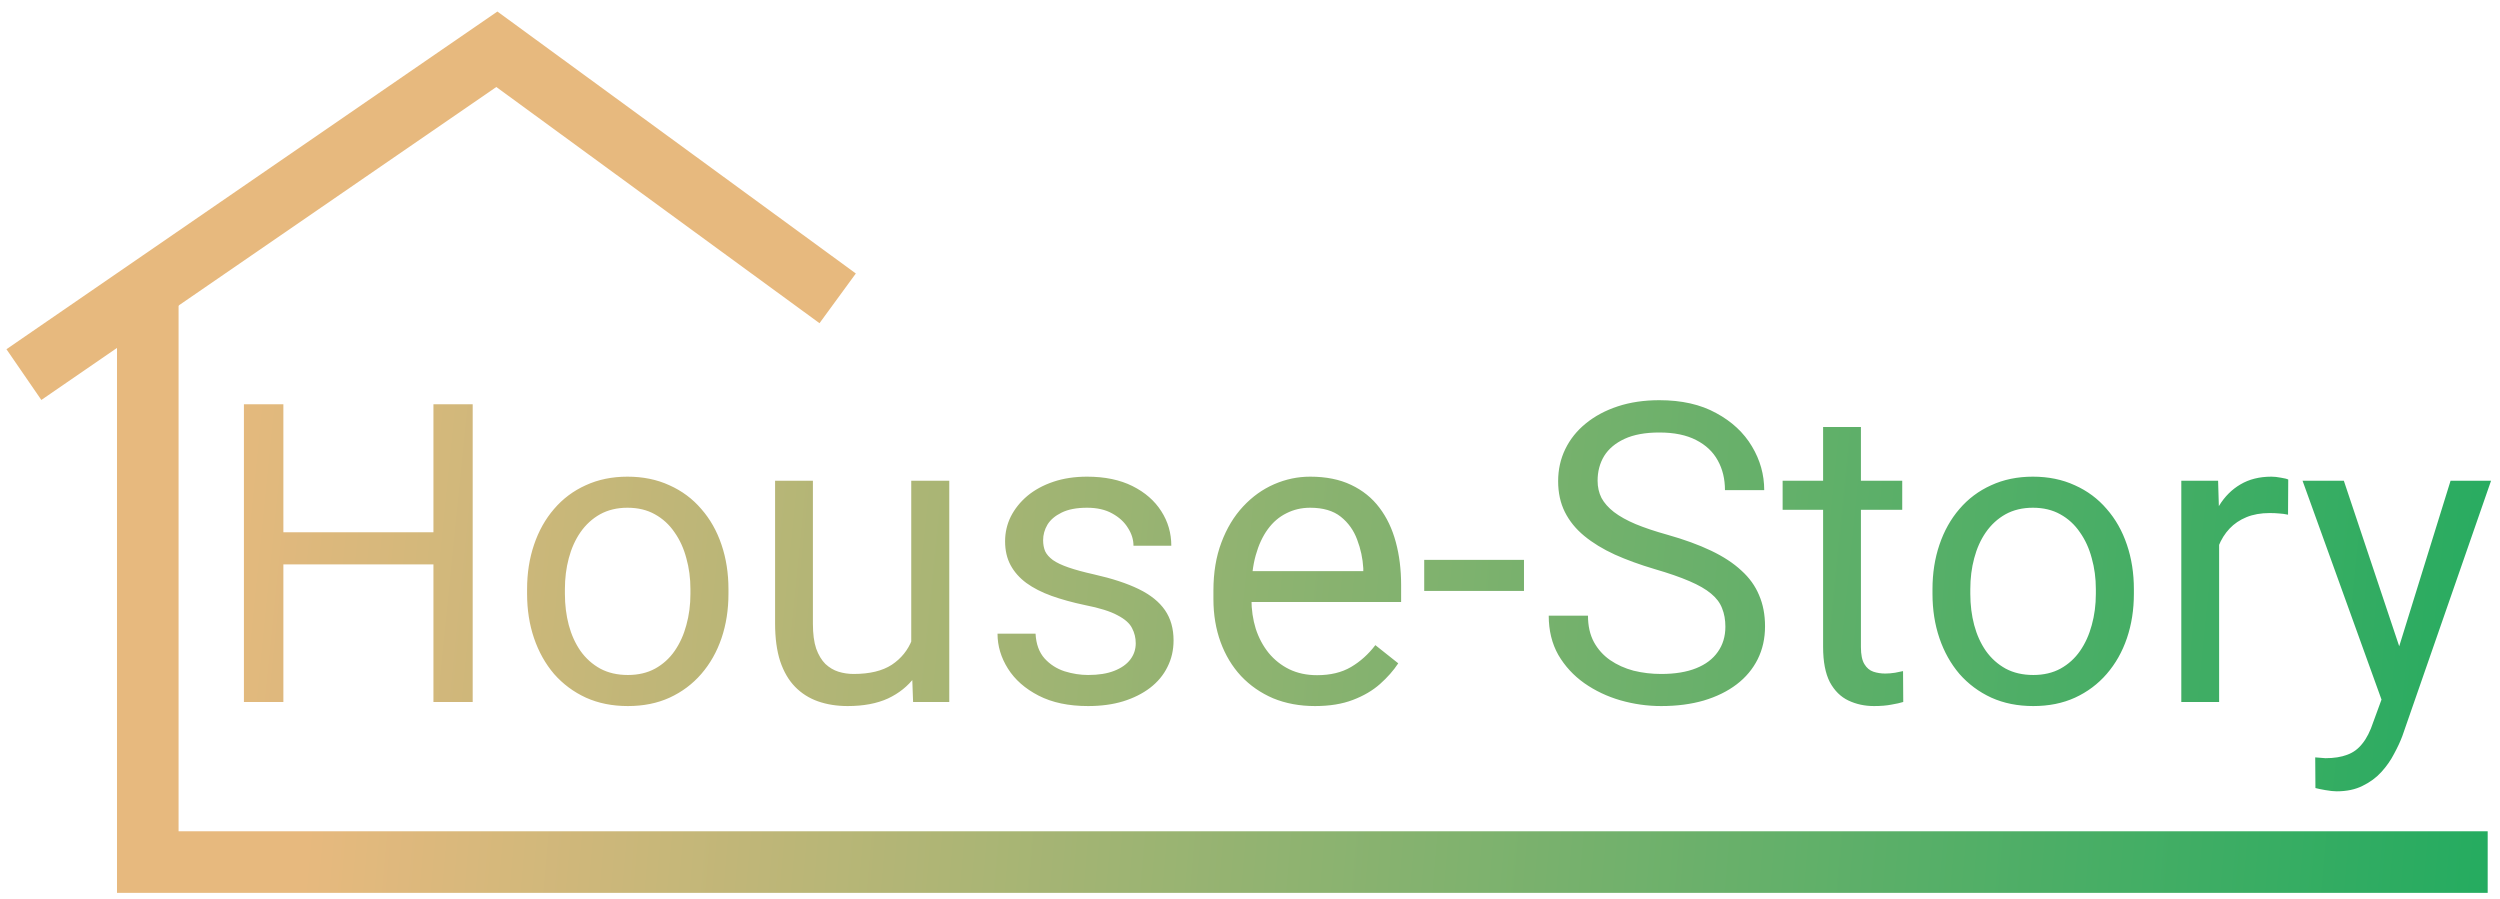 <svg width="203" height="73" viewBox="0 0 203 73" fill="none" xmlns="http://www.w3.org/2000/svg">
<path d="M12 23V70H202" stroke="url(#paint0_linear_60_1690)" stroke-width="5"/>
<path d="M66 22.75L40.345 4L4 29" stroke="#E7B97E" stroke-width="5" stroke-linecap="square"/>
<path d="M35.594 43.221V45.827H22.512V43.221H35.594ZM23.01 32.828V57H19.806V32.828H23.01ZM38.383 32.828V57H35.195V32.828H38.383ZM42.799 48.218V47.836C42.799 46.541 42.987 45.34 43.363 44.233C43.74 43.116 44.282 42.147 44.99 41.328C45.699 40.498 46.556 39.856 47.563 39.402C48.571 38.938 49.7 38.705 50.95 38.705C52.212 38.705 53.346 38.938 54.353 39.402C55.372 39.856 56.235 40.498 56.943 41.328C57.663 42.147 58.211 43.116 58.587 44.233C58.963 45.34 59.151 46.541 59.151 47.836V48.218C59.151 49.513 58.963 50.714 58.587 51.82C58.211 52.927 57.663 53.895 56.943 54.726C56.235 55.545 55.377 56.187 54.37 56.651C53.374 57.105 52.245 57.332 50.983 57.332C49.722 57.332 48.587 57.105 47.58 56.651C46.573 56.187 45.71 55.545 44.99 54.726C44.282 53.895 43.74 52.927 43.363 51.82C42.987 50.714 42.799 49.513 42.799 48.218ZM45.87 47.836V48.218C45.87 49.114 45.975 49.961 46.185 50.758C46.396 51.544 46.711 52.241 47.132 52.85C47.563 53.458 48.1 53.94 48.742 54.294C49.384 54.637 50.131 54.809 50.983 54.809C51.825 54.809 52.56 54.637 53.191 54.294C53.833 53.94 54.365 53.458 54.785 52.85C55.206 52.241 55.521 51.544 55.731 50.758C55.953 49.961 56.063 49.114 56.063 48.218V47.836C56.063 46.95 55.953 46.115 55.731 45.329C55.521 44.532 55.2 43.829 54.769 43.221C54.348 42.601 53.817 42.114 53.175 41.76C52.544 41.406 51.802 41.228 50.95 41.228C50.109 41.228 49.367 41.406 48.726 41.76C48.095 42.114 47.563 42.601 47.132 43.221C46.711 43.829 46.396 44.532 46.185 45.329C45.975 46.115 45.87 46.95 45.87 47.836ZM73.993 52.85V39.037H77.081V57H74.143L73.993 52.85ZM74.574 49.065L75.853 49.031C75.853 50.227 75.725 51.333 75.471 52.352C75.227 53.359 74.829 54.233 74.275 54.975C73.722 55.716 72.997 56.297 72.101 56.718C71.204 57.127 70.114 57.332 68.83 57.332C67.956 57.332 67.153 57.205 66.423 56.95C65.704 56.696 65.084 56.303 64.564 55.772C64.043 55.24 63.639 54.548 63.352 53.696C63.075 52.844 62.937 51.82 62.937 50.625V39.037H66.008V50.658C66.008 51.466 66.096 52.136 66.273 52.667C66.462 53.187 66.711 53.602 67.02 53.912C67.341 54.211 67.696 54.421 68.083 54.543C68.481 54.665 68.891 54.726 69.311 54.726C70.618 54.726 71.652 54.477 72.416 53.978C73.18 53.469 73.728 52.789 74.06 51.937C74.403 51.073 74.574 50.116 74.574 49.065ZM92.222 52.235C92.222 51.793 92.122 51.383 91.923 51.007C91.735 50.62 91.342 50.271 90.744 49.961C90.158 49.64 89.272 49.363 88.088 49.131C87.092 48.921 86.19 48.672 85.382 48.384C84.585 48.096 83.904 47.747 83.34 47.338C82.787 46.928 82.36 46.447 82.061 45.894C81.763 45.34 81.613 44.693 81.613 43.951C81.613 43.243 81.768 42.573 82.078 41.942C82.399 41.312 82.847 40.753 83.423 40.266C84.009 39.779 84.712 39.397 85.531 39.12C86.35 38.843 87.263 38.705 88.27 38.705C89.709 38.705 90.938 38.96 91.956 39.469C92.974 39.978 93.755 40.658 94.297 41.511C94.839 42.352 95.11 43.287 95.11 44.316H92.039C92.039 43.818 91.89 43.337 91.591 42.872C91.303 42.396 90.877 42.003 90.312 41.693C89.759 41.383 89.079 41.228 88.27 41.228C87.418 41.228 86.727 41.361 86.195 41.627C85.675 41.882 85.293 42.208 85.05 42.606C84.817 43.005 84.701 43.425 84.701 43.868C84.701 44.2 84.757 44.499 84.867 44.765C84.989 45.019 85.199 45.257 85.498 45.478C85.797 45.689 86.217 45.888 86.76 46.076C87.302 46.264 87.994 46.453 88.835 46.641C90.307 46.973 91.519 47.371 92.471 47.836C93.422 48.301 94.131 48.871 94.596 49.546C95.061 50.221 95.293 51.04 95.293 52.003C95.293 52.789 95.127 53.508 94.795 54.161C94.474 54.814 94.004 55.379 93.384 55.855C92.775 56.319 92.045 56.685 91.192 56.95C90.351 57.205 89.405 57.332 88.353 57.332C86.771 57.332 85.432 57.05 84.336 56.485C83.24 55.921 82.41 55.19 81.846 54.294C81.281 53.398 80.999 52.451 80.999 51.455H84.087C84.131 52.296 84.375 52.966 84.817 53.464C85.26 53.951 85.802 54.3 86.444 54.51C87.086 54.709 87.723 54.809 88.353 54.809C89.195 54.809 89.897 54.698 90.462 54.477C91.037 54.255 91.475 53.951 91.773 53.563C92.072 53.176 92.222 52.733 92.222 52.235ZM106.781 57.332C105.531 57.332 104.396 57.122 103.378 56.701C102.371 56.27 101.502 55.666 100.771 54.892C100.052 54.117 99.499 53.198 99.111 52.136C98.724 51.073 98.53 49.911 98.53 48.649V47.952C98.53 46.491 98.746 45.191 99.178 44.051C99.609 42.9 100.196 41.926 100.938 41.129C101.679 40.332 102.52 39.729 103.461 39.319C104.402 38.91 105.376 38.705 106.383 38.705C107.667 38.705 108.773 38.926 109.703 39.369C110.644 39.812 111.413 40.432 112.011 41.228C112.608 42.014 113.051 42.944 113.339 44.018C113.627 45.08 113.771 46.242 113.771 47.504V48.882H100.356V46.375H110.699V46.143C110.655 45.346 110.489 44.571 110.201 43.818C109.924 43.066 109.482 42.446 108.873 41.959C108.264 41.472 107.434 41.228 106.383 41.228C105.686 41.228 105.044 41.378 104.457 41.677C103.87 41.965 103.367 42.396 102.946 42.972C102.526 43.547 102.199 44.25 101.967 45.08C101.734 45.91 101.618 46.867 101.618 47.952V48.649C101.618 49.502 101.734 50.304 101.967 51.057C102.21 51.798 102.559 52.451 103.013 53.016C103.478 53.58 104.036 54.023 104.689 54.344C105.354 54.665 106.106 54.825 106.947 54.825C108.032 54.825 108.951 54.604 109.703 54.161C110.456 53.718 111.114 53.126 111.679 52.385L113.538 53.862C113.151 54.449 112.658 55.008 112.061 55.539C111.463 56.07 110.727 56.502 109.853 56.834C108.989 57.166 107.965 57.332 106.781 57.332ZM123.748 45.462V47.985H115.646V45.462H123.748ZM140.101 50.891C140.101 50.326 140.012 49.828 139.835 49.397C139.669 48.954 139.37 48.555 138.938 48.201C138.518 47.847 137.931 47.509 137.179 47.188C136.437 46.867 135.496 46.541 134.356 46.209C133.161 45.855 132.082 45.462 131.119 45.03C130.156 44.588 129.332 44.084 128.646 43.52C127.959 42.955 127.434 42.308 127.068 41.577C126.703 40.847 126.521 40.011 126.521 39.07C126.521 38.13 126.714 37.261 127.102 36.464C127.489 35.667 128.042 34.975 128.762 34.389C129.492 33.791 130.361 33.326 131.368 32.994C132.375 32.662 133.499 32.496 134.738 32.496C136.553 32.496 138.092 32.845 139.354 33.542C140.626 34.228 141.595 35.13 142.259 36.248C142.923 37.355 143.255 38.539 143.255 39.801H140.067C140.067 38.893 139.874 38.091 139.486 37.394C139.099 36.685 138.512 36.132 137.727 35.733C136.941 35.324 135.945 35.119 134.738 35.119C133.598 35.119 132.658 35.291 131.916 35.634C131.174 35.977 130.621 36.442 130.256 37.028C129.902 37.615 129.725 38.285 129.725 39.037C129.725 39.546 129.83 40.011 130.04 40.432C130.261 40.841 130.599 41.223 131.053 41.577C131.518 41.931 132.104 42.258 132.812 42.557C133.532 42.855 134.39 43.143 135.386 43.42C136.758 43.807 137.942 44.239 138.938 44.715C139.935 45.191 140.754 45.727 141.396 46.325C142.049 46.912 142.53 47.581 142.84 48.334C143.161 49.075 143.321 49.917 143.321 50.857C143.321 51.842 143.122 52.733 142.724 53.53C142.325 54.327 141.755 55.008 141.014 55.572C140.272 56.137 139.381 56.574 138.341 56.884C137.312 57.183 136.16 57.332 134.888 57.332C133.77 57.332 132.669 57.177 131.584 56.867C130.51 56.557 129.531 56.092 128.646 55.473C127.771 54.853 127.068 54.089 126.537 53.182C126.017 52.263 125.757 51.2 125.757 49.994H128.944C128.944 50.824 129.105 51.538 129.426 52.136C129.747 52.722 130.184 53.209 130.737 53.597C131.302 53.984 131.938 54.272 132.646 54.46C133.366 54.637 134.113 54.726 134.888 54.726C136.006 54.726 136.952 54.571 137.727 54.261C138.501 53.951 139.088 53.508 139.486 52.933C139.896 52.357 140.101 51.676 140.101 50.891ZM154.461 39.037V41.395H144.749V39.037H154.461ZM148.036 34.671H151.107V52.551C151.107 53.16 151.201 53.619 151.39 53.929C151.578 54.239 151.821 54.443 152.12 54.543C152.419 54.643 152.74 54.692 153.083 54.692C153.338 54.692 153.603 54.67 153.88 54.626C154.168 54.571 154.383 54.526 154.527 54.493L154.544 57C154.3 57.078 153.979 57.149 153.581 57.216C153.194 57.293 152.723 57.332 152.17 57.332C151.417 57.332 150.726 57.183 150.095 56.884C149.464 56.585 148.96 56.087 148.584 55.39C148.219 54.681 148.036 53.73 148.036 52.534V34.671ZM156.918 48.218V47.836C156.918 46.541 157.106 45.34 157.482 44.233C157.859 43.116 158.401 42.147 159.109 41.328C159.818 40.498 160.675 39.856 161.683 39.402C162.69 38.938 163.819 38.705 165.069 38.705C166.331 38.705 167.465 38.938 168.473 39.402C169.491 39.856 170.354 40.498 171.062 41.328C171.782 42.147 172.33 43.116 172.706 44.233C173.082 45.34 173.271 46.541 173.271 47.836V48.218C173.271 49.513 173.082 50.714 172.706 51.82C172.33 52.927 171.782 53.895 171.062 54.726C170.354 55.545 169.496 56.187 168.489 56.651C167.493 57.105 166.364 57.332 165.103 57.332C163.841 57.332 162.706 57.105 161.699 56.651C160.692 56.187 159.829 55.545 159.109 54.726C158.401 53.895 157.859 52.927 157.482 51.82C157.106 50.714 156.918 49.513 156.918 48.218ZM159.989 47.836V48.218C159.989 49.114 160.094 49.961 160.305 50.758C160.515 51.544 160.83 52.241 161.251 52.85C161.683 53.458 162.219 53.94 162.861 54.294C163.503 54.637 164.25 54.809 165.103 54.809C165.944 54.809 166.68 54.637 167.311 54.294C167.952 53.94 168.484 53.458 168.904 52.85C169.325 52.241 169.64 51.544 169.851 50.758C170.072 49.961 170.183 49.114 170.183 48.218V47.836C170.183 46.95 170.072 46.115 169.851 45.329C169.64 44.532 169.319 43.829 168.888 43.221C168.467 42.601 167.936 42.114 167.294 41.76C166.663 41.406 165.922 41.228 165.069 41.228C164.228 41.228 163.487 41.406 162.845 41.76C162.214 42.114 161.683 42.601 161.251 43.221C160.83 43.829 160.515 44.532 160.305 45.329C160.094 46.115 159.989 46.95 159.989 47.836ZM180.193 41.859V57H177.122V39.037H180.11L180.193 41.859ZM185.805 38.938L185.788 41.793C185.534 41.738 185.29 41.704 185.058 41.693C184.836 41.671 184.582 41.66 184.294 41.66C183.586 41.66 182.96 41.771 182.418 41.992C181.876 42.214 181.416 42.523 181.04 42.922C180.664 43.32 180.365 43.796 180.144 44.35C179.933 44.892 179.795 45.49 179.729 46.143L178.865 46.641C178.865 45.556 178.97 44.538 179.181 43.586C179.402 42.634 179.74 41.793 180.193 41.062C180.647 40.321 181.223 39.745 181.92 39.336C182.628 38.915 183.469 38.705 184.443 38.705C184.665 38.705 184.919 38.733 185.207 38.788C185.495 38.832 185.694 38.882 185.805 38.938ZM193.989 55.141L198.986 39.037H202.273L195.068 59.773C194.902 60.215 194.681 60.691 194.404 61.2C194.139 61.72 193.796 62.213 193.375 62.678C192.954 63.143 192.445 63.519 191.848 63.807C191.261 64.106 190.558 64.255 189.739 64.255C189.496 64.255 189.186 64.222 188.81 64.155C188.433 64.089 188.168 64.034 188.013 63.989L187.996 61.499C188.085 61.51 188.223 61.521 188.411 61.532C188.61 61.554 188.749 61.565 188.826 61.565C189.523 61.565 190.116 61.471 190.603 61.283C191.09 61.106 191.499 60.802 191.831 60.37C192.174 59.95 192.467 59.368 192.711 58.627L193.989 55.141ZM190.32 39.037L194.985 52.982L195.782 56.22L193.574 57.349L186.967 39.037H190.32Z" fill="url(#paint1_linear_60_1690)"/>
<defs>
<linearGradient id="paint0_linear_60_1690" x1="12" y1="31" x2="211.463" y2="48.499" gradientUnits="userSpaceOnUse">
<stop offset="0.08" stop-color="#E7B97E"/>
<stop offset="0.994" stop-color="#1EAB5F"/>
</linearGradient>
<linearGradient id="paint1_linear_60_1690" x1="17" y1="31.808" x2="211.783" y2="51.465" gradientUnits="userSpaceOnUse">
<stop stop-color="#E7B97E"/>
<stop offset="1" stop-color="#1EAB5F"/>
</linearGradient>
</defs>
</svg>
